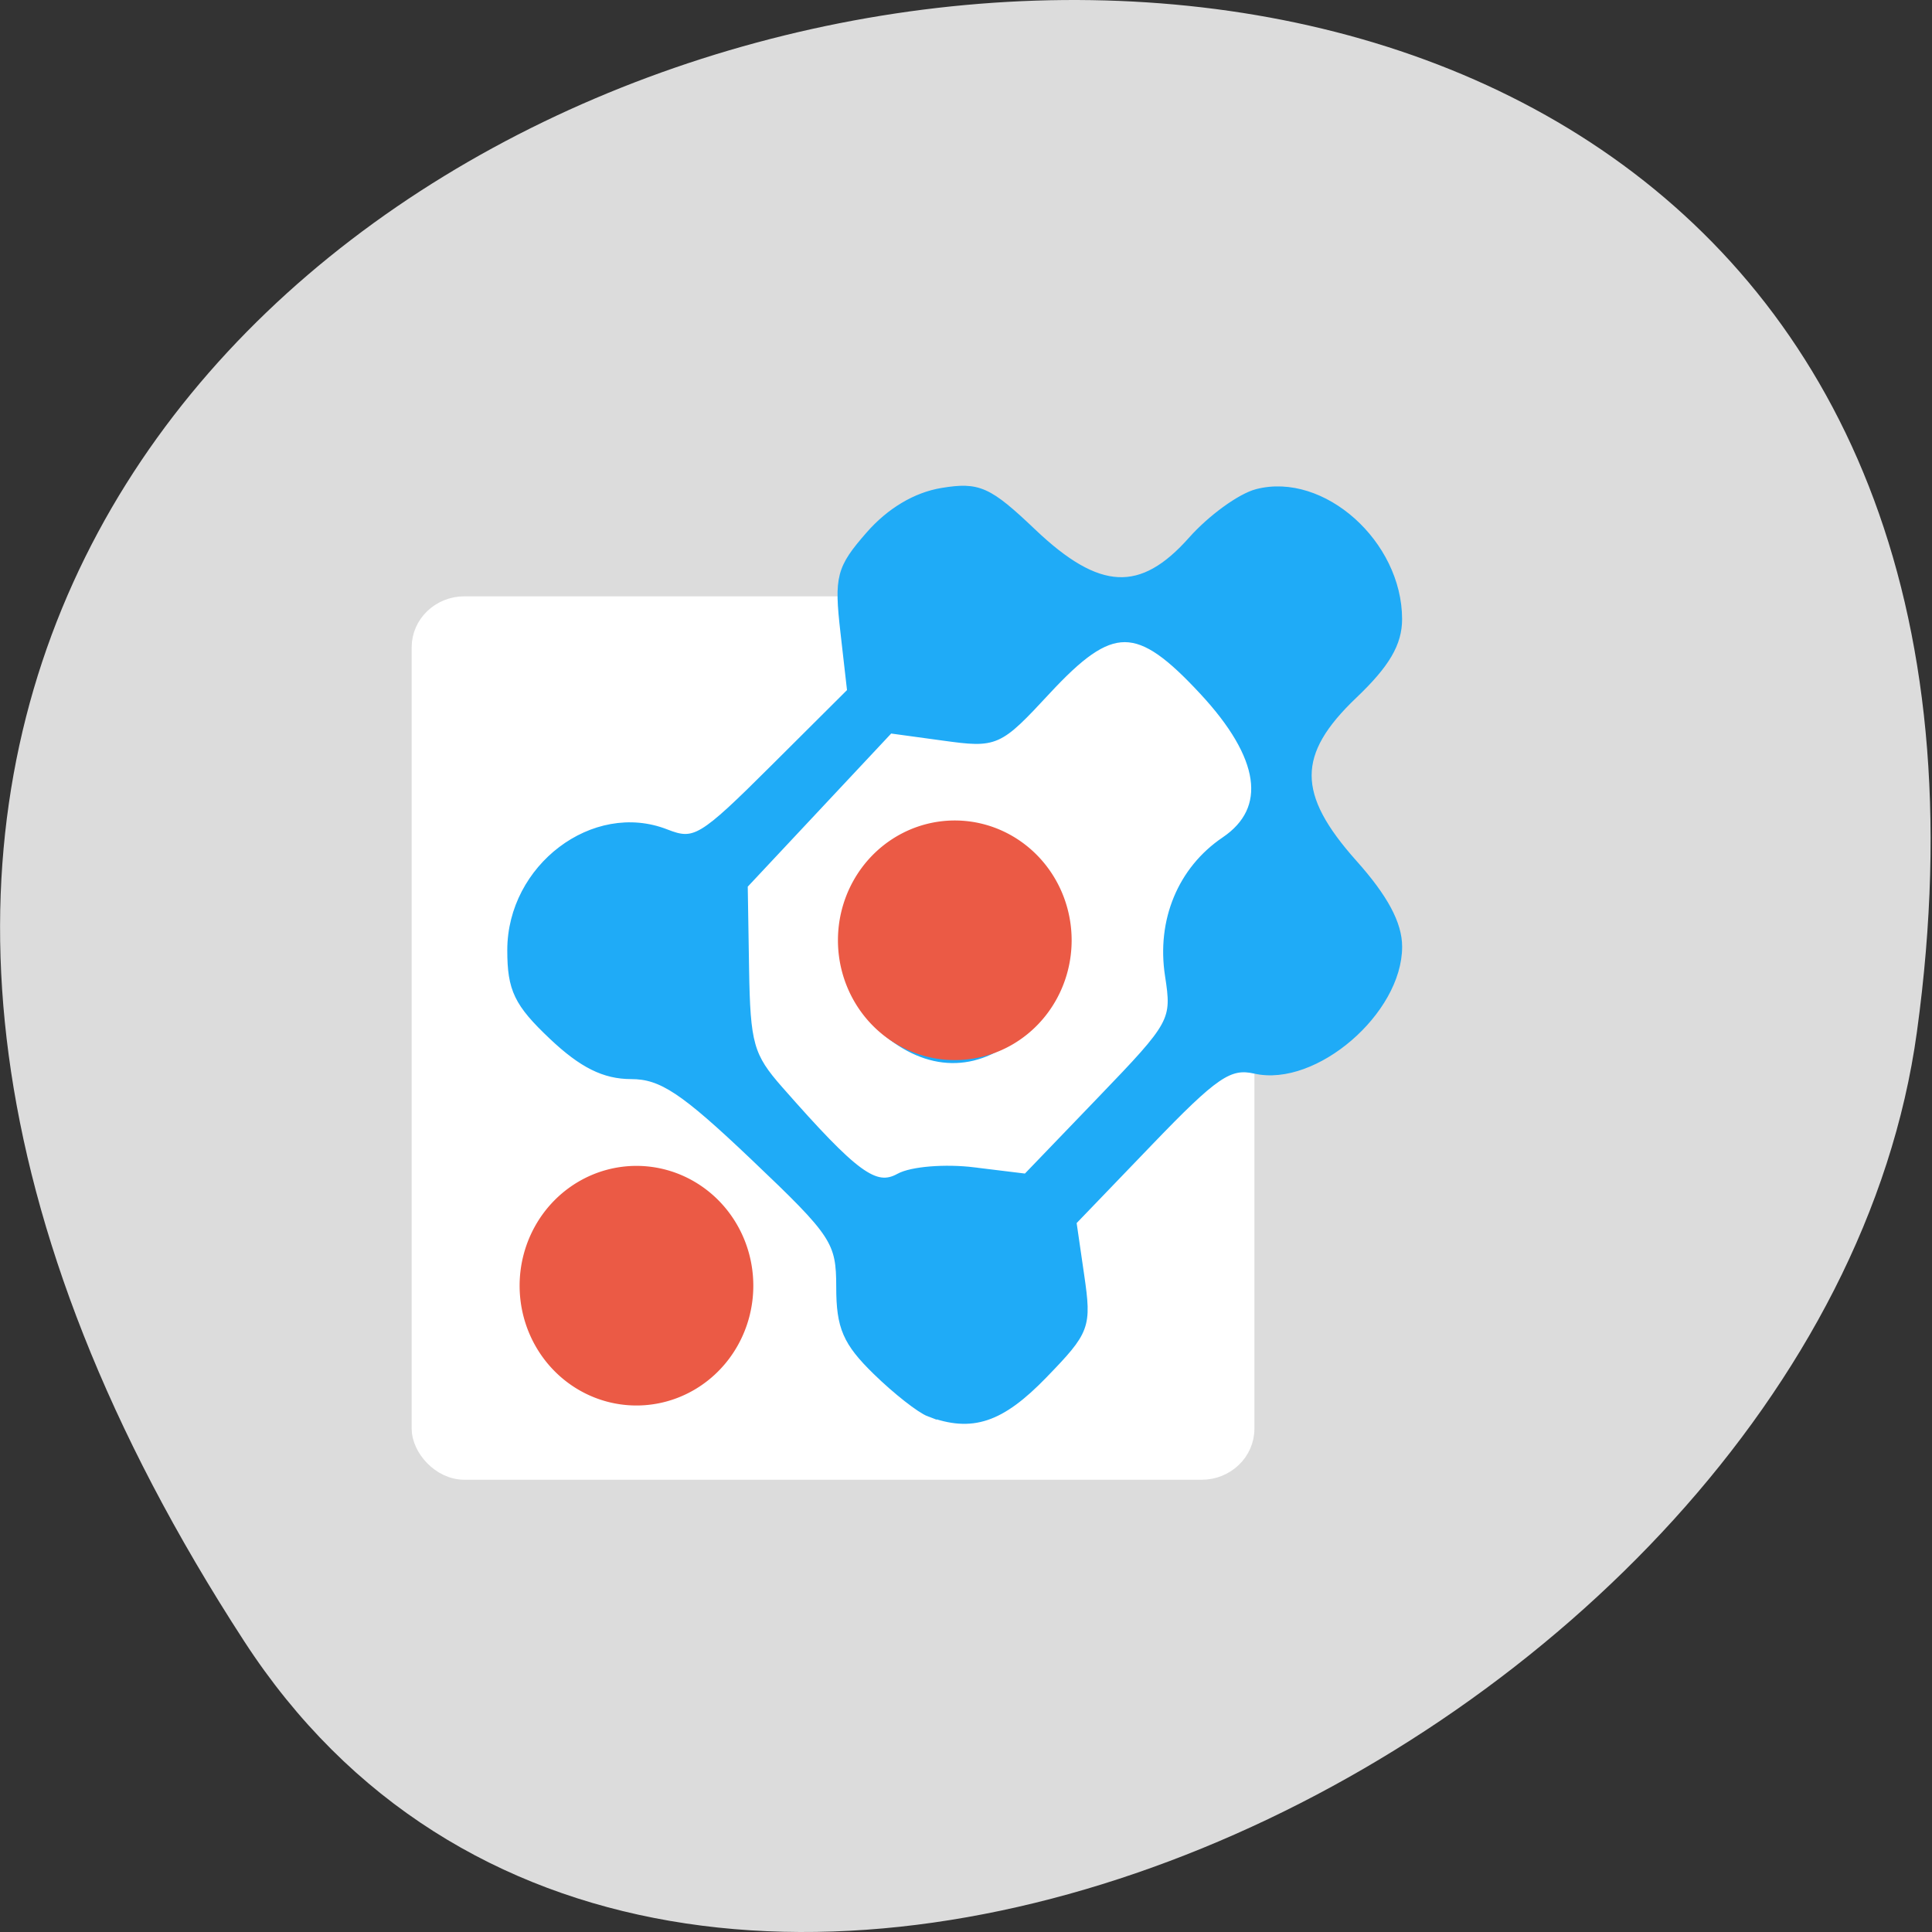 <svg xmlns="http://www.w3.org/2000/svg" viewBox="0 0 256 256" xmlns:xlink="http://www.w3.org/1999/xlink"><rect x="0" y="0" width="256" height="256" fill="#333333" stroke="none"/><path d="m 213.3 834.88 c 146.42 225.37 -253.5 312.59 -221.64 80.74 12.991 -94.56 165.63 -166.95 221.64 -80.74 z" transform="matrix(-1 0 0 -1 245.66 1052.36)" fill="#dcdcdc" color="#000"/><rect width="109.5" height="114.89" x="55.631" y="80.1" rx="5.909" ry="5.675" fill="#fff" stroke="#fff" stroke-width="2.168"/><g transform="translate(-20.339 11.303)" fill="#1fabf7" stroke="#1fabf7"><path d="m 143.483,166.046 c -1.221,-0.457 -4.384,-2.942 -7.03,-5.523 -3.948,-3.852 -4.809,-5.847 -4.809,-11.137 0,-6.077 -0.647,-7.06 -11.376,-17.26 -9.344,-8.884 -12.256,-10.816 -16.3,-10.816 -3.537,0 -6.471,-1.463 -10.418,-5.195 -4.608,-4.357 -5.494,-6.194 -5.494,-11.388 0,-10.944 10.999,-19.268 20.524,-15.532 3.827,1.501 4.738,0.955 14.302,-8.571 l 10.214,-10.175 -0.904,-7.932 c -0.824,-7.238 -0.532,-8.358 3.344,-12.795 2.738,-3.135 6.165,-5.177 9.646,-5.748 4.816,-0.79 6.112,-0.207 12,5.397 8.682,8.257 14.421,8.538 21.08,1.033 2.563,-2.887 6.452,-5.713 8.643,-6.28 8.656,-2.242 18.706,6.739 18.719,16.726 0.004,3.219 -1.616,5.978 -5.914,10.07 -8.097,7.713 -8.097,13.253 0,22.317 4.057,4.541 5.919,8.01 5.919,11.03 0,8.558 -11.11,18.11 -18.979,16.331 -3.426,-0.776 -5.337,0.529 -14.07,9.611 l -10.11,10.51 1.031,7.093 c 0.99,6.812 0.797,7.334 -4.883,13.195 -5.691,5.872 -9.505,7.139 -15.14,5.03 z m 5.921,-32.04 6.93,0.847 9.914,-10.308 c 9.67,-10.05 9.89,-10.459 8.959,-16.465 -1.123,-7.248 1.677,-13.998 7.416,-17.878 6.191,-4.185 5.191,-11.1 -2.859,-19.768 -8.678,-9.345 -12.08,-9.356 -20.705,-0.068 -6.454,6.95 -6.699,7.06 -13.697,6.101 l -7.126,-0.975 -9.66,10.313 -9.66,10.313 0.179,11.08 c 0.161,9.984 0.608,11.571 4.514,16.01 10.04,11.415 12.692,13.355 15.872,11.598 1.659,-0.916 6.081,-1.275 9.922,-0.805 z m -9.739,-17.03 c -6.318,-4.065 -8.964,-11 -6.521,-17.09 4.565,-11.37 14.947,-13.821 23.06,-5.445 6.393,6.596 6.7,12.721 0.962,19.218 -5.271,5.969 -11.536,7.155 -17.506,3.314 z" transform="translate(0 9.872)"/><path d="m 140 128.57 a 13.91 15.256 0 1 1 -27.82 0 13.91 15.256 0 1 1 27.82 0 z" transform="matrix(1.032 0 0 0.971 16.729 -11.552)" fill="#eb5a45" stroke="#eb5a45" stroke-width="2.185" id="0"/><use transform="translate(-42.18 45.768)" xlink:href="#0"/></g></svg>